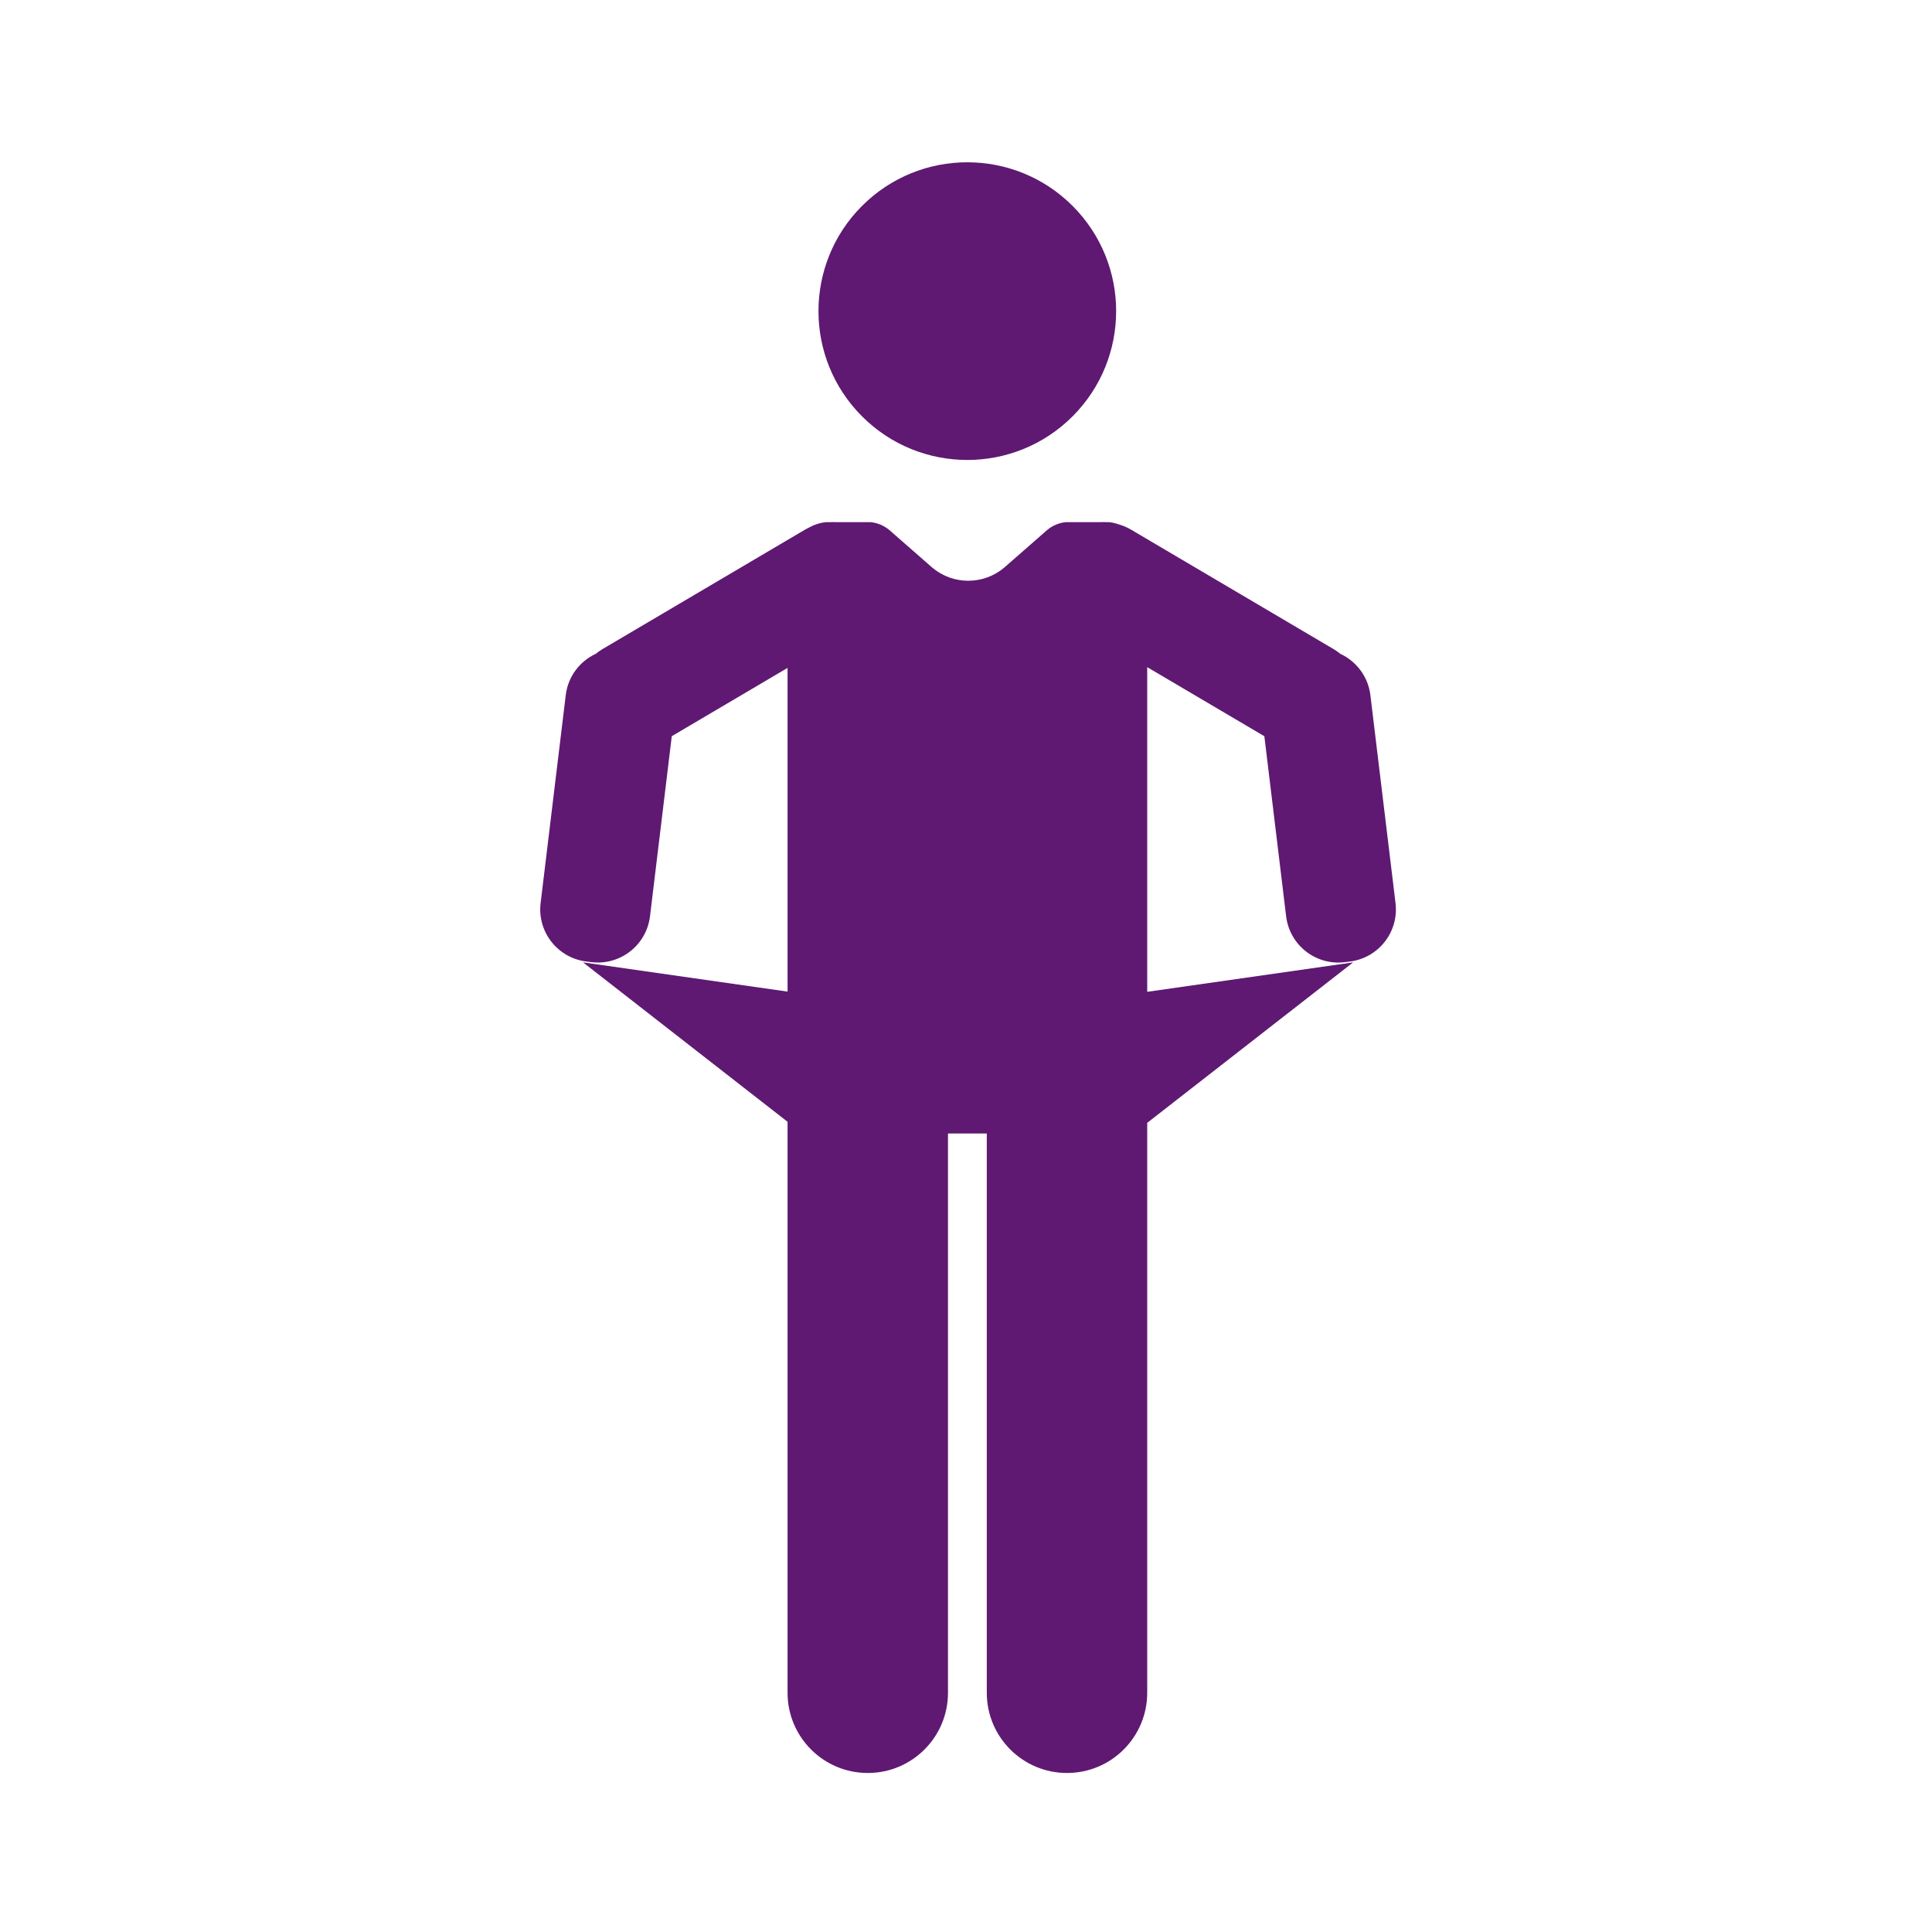 <?xml version='1.0' encoding='UTF-8'?>
<svg xmlns="http://www.w3.org/2000/svg" id="am" data-name="Pauvre H" viewBox="0 0 453.54 453.54">
  <defs>
    <style>
      .ca {
        fill: #5F1972;
        stroke-width: 0px;
      }
    </style>
  </defs>
  <circle class="ca" cx="227.08" cy="73.04" r="34.94" transform="translate(14.86 181.96) rotate(-45)"/>
  <path class="ca" d="M269.3,156.61l27.51,16.22,5.11,42.27c.82,6.77,6.96,11.59,13.73,10.77l1.18-.14c6.77-.82,11.59-6.96,10.77-13.73l-5.9-48.81c-.53-4.39-3.32-7.96-7.05-9.7-.48-.38-.98-.75-1.52-1.07l-47.59-28.07c-.98-.58-2.01-1-3.06-1.3-.67-.23-1.37-.39-2.1-.47h-.66c-.53-.03-1.07-.04-1.6,0h-8.01c-1.59.18-3.09.82-4.31,1.86l-10.03,8.78c-4.89,4.15-12.06,4.15-16.95,0l-10.03-8.78c-1.22-1.03-2.72-1.67-4.31-1.86h-8.09c-.53-.04-1.06-.03-1.6,0h-.98c-1.37.15-2.66.58-3.81,1.22-.35.17-.69.34-1.03.54l-47.59,28.07c-.54.32-1.04.68-1.52,1.07-3.74,1.74-6.52,5.3-7.05,9.7l-5.9,48.81c-.82,6.77,4,12.91,10.77,13.73l1.18.14c6.77.82,12.91-4,13.73-10.77l5.11-42.27,27.18-16.03v75.99l-48.01-6.86,48.01,37.42v134.04c0,10.4,8.43,18.83,18.83,18.83h0c10.4,0,18.83-8.43,18.83-18.83v-131.29h9.11v131.29c0,10.4,8.43,18.83,18.83,18.83s18.83-8.43,18.83-18.83v-133.79l48.34-37.67-48.34,6.91v-76.23Z"/>
</svg>
